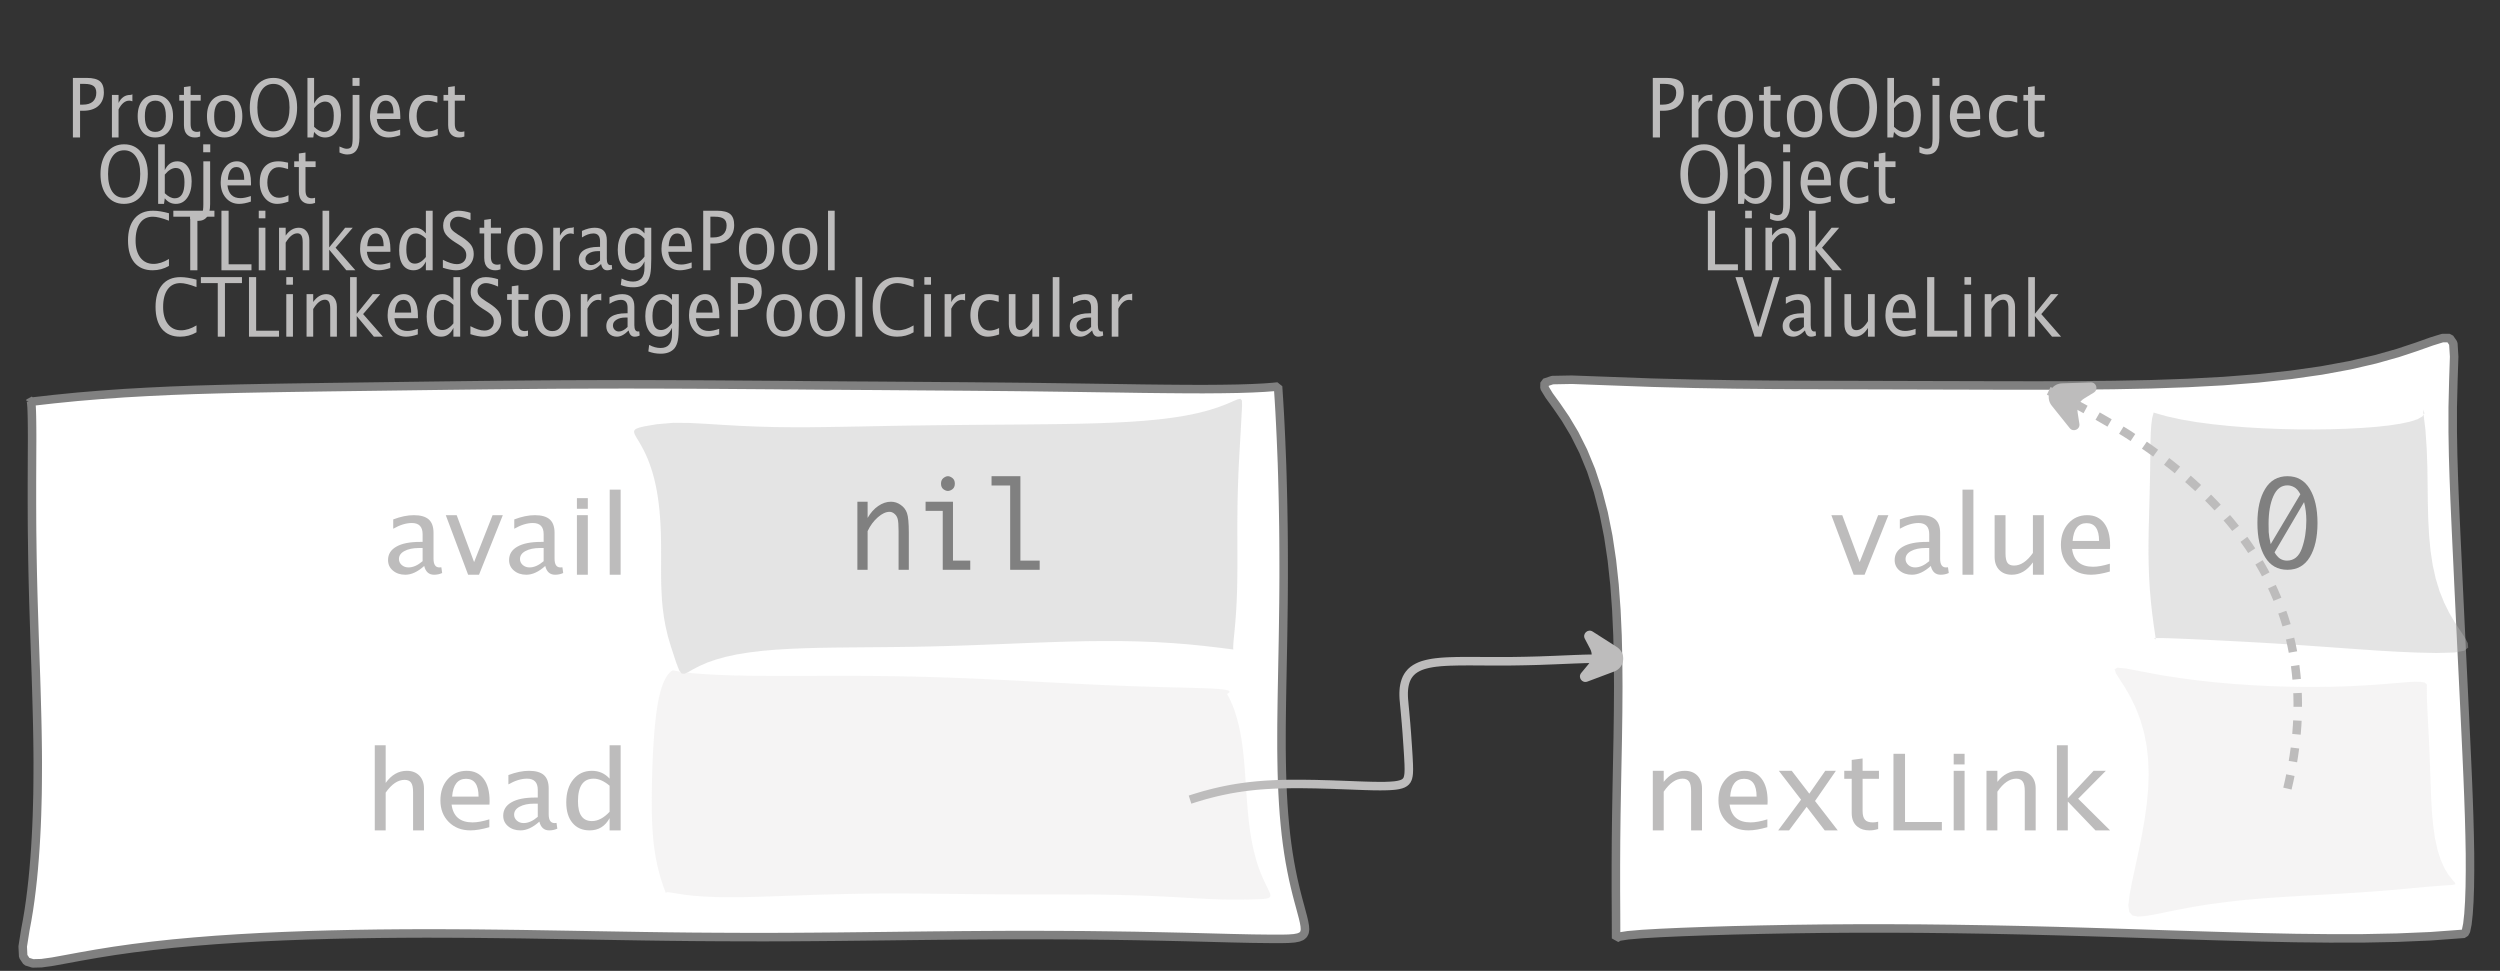<?xml version="1.0" encoding="UTF-8"?>
<svg xmlns="http://www.w3.org/2000/svg" xmlns:xlink="http://www.w3.org/1999/xlink" width="293.806pt" height="114.101pt" viewBox="0 0 293.806 114.101" version="1.1">
<rect x="0" y="0" width="293.806" height="114.101" fill="#333333" stroke="none"/>
<defs>
<g>
<symbol overflow="visible" id="glyph0-0">
<path style="stroke:none;" d="M 1.031 0 L 1.031 -5.25 L 5.25 -5.25 L 5.25 0 Z M 1.281 -0.25 L 5 -0.25 L 5 -5 L 1.281 -5 Z M 1.281 -0.25 "/>
</symbol>
<symbol overflow="visible" id="glyph0-1">
<path style="stroke:none;" d="M 0.766 0 L 0.766 -7 L 2.391 -7 C 3.109 -7 3.625 -6.867 3.938 -6.609 C 4.25 -6.348 4.406 -5.914 4.406 -5.312 C 4.406 -4.633 4.191 -4.102 3.766 -3.719 C 3.336 -3.332 2.742 -3.141 1.984 -3.141 L 1.609 -3.141 L 1.609 0 Z M 1.609 -3.859 L 1.953 -3.859 C 2.453 -3.859 2.836 -3.977 3.109 -4.219 C 3.379 -4.469 3.516 -4.812 3.516 -5.25 C 3.516 -5.625 3.406 -5.891 3.188 -6.047 C 2.977 -6.211 2.625 -6.297 2.125 -6.297 L 1.609 -6.297 Z M 1.609 -3.859 "/>
</symbol>
<symbol overflow="visible" id="glyph0-2">
<path style="stroke:none;" d="M 0.797 0 L 0.797 -5 L 1.578 -5 L 1.578 -4.062 C 1.891 -4.688 2.348 -5 2.953 -5 C 3.035 -5 3.117 -5.023 3.203 -5.078 L 3.203 -4.25 C 3.066 -4.301 2.945 -4.328 2.844 -4.328 C 2.344 -4.328 1.922 -3.984 1.578 -3.297 L 1.578 0 Z M 0.797 0 "/>
</symbol>
<symbol overflow="visible" id="glyph0-3">
<path style="stroke:none;" d="M 2.5 0 C 1.875 0 1.375 -0.223 1 -0.672 C 0.633 -1.129 0.453 -1.738 0.453 -2.5 C 0.453 -3.27 0.633 -3.879 1 -4.328 C 1.375 -4.773 1.883 -5 2.531 -5 C 3.164 -5 3.672 -4.773 4.047 -4.328 C 4.422 -3.879 4.609 -3.27 4.609 -2.5 C 4.609 -1.719 4.422 -1.102 4.047 -0.656 C 3.672 -0.219 3.156 0 2.5 0 Z M 2.516 -0.656 C 3.348 -0.656 3.766 -1.27 3.766 -2.5 C 3.766 -3.719 3.352 -4.328 2.531 -4.328 C 1.707 -4.328 1.297 -3.711 1.297 -2.484 C 1.297 -1.266 1.703 -0.656 2.516 -0.656 Z M 2.516 -0.656 "/>
</symbol>
<symbol overflow="visible" id="glyph0-4">
<path style="stroke:none;" d="M 2.734 -0.719 L 2.734 -0.109 C 2.598 -0.066 2.484 -0.035 2.391 -0.016 C 2.305 -0.004 2.211 0 2.109 0 C 1.766 0 1.484 -0.094 1.266 -0.281 C 0.973 -0.531 0.828 -0.922 0.828 -1.453 L 0.828 -4.328 L 0.281 -4.328 L 0.281 -5 L 0.828 -5 L 0.828 -5.922 L 1.609 -6.031 L 1.609 -5 L 2.797 -5 L 2.797 -4.328 L 1.609 -4.328 L 1.609 -1.625 C 1.609 -1.281 1.664 -1.035 1.781 -0.891 C 1.832 -0.816 1.91 -0.758 2.016 -0.719 C 2.117 -0.676 2.234 -0.656 2.359 -0.656 C 2.461 -0.656 2.586 -0.676 2.734 -0.719 Z M 2.734 -0.719 "/>
</symbol>
<symbol overflow="visible" id="glyph0-5">
<path style="stroke:none;" d="M 3.172 0 C 2.336 0 1.672 -0.316 1.172 -0.953 C 0.672 -1.598 0.422 -2.445 0.422 -3.5 C 0.422 -4.562 0.672 -5.41 1.172 -6.047 C 1.68 -6.68 2.359 -7 3.203 -7 C 4.047 -7 4.719 -6.68 5.219 -6.047 C 5.727 -5.41 5.984 -4.566 5.984 -3.516 C 5.984 -2.441 5.727 -1.586 5.219 -0.953 C 4.719 -0.316 4.035 0 3.172 0 Z M 3.172 -0.719 C 3.785 -0.719 4.258 -0.961 4.594 -1.453 C 4.926 -1.941 5.094 -2.629 5.094 -3.516 C 5.094 -4.391 4.922 -5.07 4.578 -5.562 C 4.242 -6.051 3.785 -6.297 3.203 -6.297 C 2.609 -6.297 2.145 -6.047 1.812 -5.547 C 1.477 -5.055 1.312 -4.379 1.312 -3.516 C 1.312 -2.641 1.473 -1.953 1.797 -1.453 C 2.129 -0.961 2.586 -0.719 3.172 -0.719 Z M 3.172 -0.719 "/>
</symbol>
<symbol overflow="visible" id="glyph0-6">
<path style="stroke:none;" d="M 0.797 0 L 0.797 -7 L 1.578 -7 L 1.578 -3.969 C 1.91 -4.656 2.398 -5 3.047 -5 C 3.566 -5 3.977 -4.785 4.281 -4.359 C 4.582 -3.941 4.734 -3.367 4.734 -2.641 C 4.734 -1.848 4.562 -1.207 4.219 -0.719 C 3.883 -0.238 3.438 0 2.875 0 C 2.352 0 1.922 -0.219 1.578 -0.656 L 1.484 0 Z M 1.578 -1.25 C 1.984 -0.852 2.375 -0.656 2.75 -0.656 C 3.508 -0.656 3.891 -1.285 3.891 -2.547 C 3.891 -3.66 3.551 -4.219 2.875 -4.219 C 2.438 -4.219 2.004 -3.957 1.578 -3.438 Z M 1.578 -1.25 "/>
</symbol>
<symbol overflow="visible" id="glyph0-7">
<path style="stroke:none;" d="M -0.625 1.766 L -0.625 1.062 C -0.25 1.238 0.031 1.328 0.219 1.328 C 0.5 1.328 0.688 1.242 0.781 1.078 C 0.875 0.91 0.922 0.57 0.922 0.062 L 0.922 -5 L 1.719 -5 L 1.719 0.047 C 1.719 1.348 1.242 2 0.297 2 C 0.016 2 -0.289 1.922 -0.625 1.766 Z M 0.906 -6.062 L 0.906 -7 L 1.734 -7 L 1.734 -6.062 Z M 0.906 -6.062 "/>
</symbol>
<symbol overflow="visible" id="glyph0-8">
<path style="stroke:none;" d="M 4 -0.266 C 3.469 -0.086 3.008 0 2.625 0 C 1.988 0 1.469 -0.234 1.062 -0.703 C 0.656 -1.172 0.453 -1.773 0.453 -2.516 C 0.453 -3.242 0.629 -3.836 0.984 -4.297 C 1.336 -4.766 1.797 -5 2.359 -5 C 2.879 -5 3.285 -4.773 3.578 -4.328 C 3.867 -3.891 4.016 -3.27 4.016 -2.469 L 4.016 -2.172 L 1.25 -2.172 C 1.363 -1.172 1.875 -0.672 2.781 -0.672 C 3.102 -0.672 3.508 -0.754 4 -0.922 Z M 1.297 -2.828 L 3.219 -2.828 C 3.219 -3.828 2.914 -4.328 2.312 -4.328 C 1.695 -4.328 1.359 -3.828 1.297 -2.828 Z M 1.297 -2.828 "/>
</symbol>
<symbol overflow="visible" id="glyph0-9">
<path style="stroke:none;" d="M 2.5 0 C 1.906 0 1.414 -0.238 1.031 -0.719 C 0.645 -1.195 0.453 -1.797 0.453 -2.516 C 0.453 -3.297 0.641 -3.906 1.016 -4.344 C 1.398 -4.781 1.941 -5 2.641 -5 C 2.973 -5 3.352 -4.945 3.781 -4.844 L 3.781 -4.094 C 3.332 -4.238 2.969 -4.312 2.688 -4.312 C 2.281 -4.312 1.953 -4.145 1.703 -3.812 C 1.461 -3.488 1.344 -3.051 1.344 -2.5 C 1.344 -1.969 1.469 -1.535 1.719 -1.203 C 1.969 -0.879 2.297 -0.719 2.703 -0.719 C 3.066 -0.719 3.441 -0.816 3.828 -1.016 L 3.828 -0.266 C 3.316 -0.086 2.875 0 2.5 0 Z M 2.5 0 "/>
</symbol>
<symbol overflow="visible" id="glyph0-10">
<path style="stroke:none;" d="M 0.766 0 L 0.766 -7 L 1.609 -7 L 1.609 -0.703 L 4.297 -0.703 L 4.297 0 Z M 0.766 0 "/>
</symbol>
<symbol overflow="visible" id="glyph0-11">
<path style="stroke:none;" d="M 0.797 0 L 0.797 -5 L 1.578 -5 L 1.578 0 Z M 0.797 -6.109 L 0.797 -7 L 1.578 -7 L 1.578 -6.109 Z M 0.797 -6.109 "/>
</symbol>
<symbol overflow="visible" id="glyph0-12">
<path style="stroke:none;" d="M 0.797 0 L 0.797 -5 L 1.578 -5 L 1.578 -4.078 C 2.004 -4.691 2.52 -5 3.125 -5 C 3.5 -5 3.797 -4.863 4.016 -4.594 C 4.242 -4.32 4.359 -3.961 4.359 -3.516 L 4.359 0 L 3.578 0 L 3.578 -3.297 C 3.578 -3.672 3.523 -3.938 3.422 -4.094 C 3.328 -4.258 3.172 -4.344 2.953 -4.344 C 2.473 -4.344 2.016 -3.977 1.578 -3.25 L 1.578 0 Z M 0.797 0 "/>
</symbol>
<symbol overflow="visible" id="glyph0-13">
<path style="stroke:none;" d="M 0.797 0 L 0.797 -7 L 1.578 -7 L 1.578 -2.688 L 3.453 -5 L 4.344 -5 L 2.328 -2.656 L 4.656 0 L 3.594 0 L 1.578 -2.422 L 1.578 0 Z M 0.797 0 "/>
</symbol>
<symbol overflow="visible" id="glyph0-14">
<path style="stroke:none;" d="M 2.328 0 L 0.078 -7 L 0.922 -7 L 2.766 -1.141 L 4.547 -7 L 5.281 -7 L 3.125 0 Z M 2.328 0 "/>
</symbol>
<symbol overflow="visible" id="glyph0-15">
<path style="stroke:none;" d="M 3.047 -0.734 C 2.566 -0.242 2.109 0 1.672 0 C 1.305 0 1.004 -0.113 0.766 -0.344 C 0.535 -0.57 0.422 -0.867 0.422 -1.234 C 0.422 -1.723 0.617 -2.098 1.016 -2.359 C 1.41 -2.617 1.984 -2.75 2.734 -2.75 L 2.922 -2.75 L 2.922 -3.406 C 2.922 -4.02 2.66 -4.328 2.141 -4.328 C 1.723 -4.328 1.273 -4.172 0.797 -3.859 L 0.797 -4.625 C 1.328 -4.875 1.828 -5 2.297 -5 C 2.785 -5 3.145 -4.875 3.375 -4.625 C 3.602 -4.383 3.719 -4.016 3.719 -3.516 L 3.719 -1.359 C 3.719 -0.859 3.859 -0.609 4.141 -0.609 C 4.172 -0.609 4.223 -0.613 4.297 -0.625 L 4.344 -0.141 C 4.164 -0.047 3.969 0 3.75 0 C 3.383 0 3.148 -0.242 3.047 -0.734 Z M 2.922 -1.141 L 2.922 -2.25 L 2.656 -2.25 C 2.227 -2.25 1.879 -2.16 1.609 -1.984 C 1.336 -1.816 1.203 -1.598 1.203 -1.328 C 1.203 -1.117 1.27 -0.945 1.406 -0.812 C 1.539 -0.676 1.703 -0.609 1.891 -0.609 C 2.223 -0.609 2.566 -0.785 2.922 -1.141 Z M 2.922 -1.141 "/>
</symbol>
<symbol overflow="visible" id="glyph0-16">
<path style="stroke:none;" d="M 0.797 0 L 0.797 -7 L 1.578 -7 L 1.578 0 Z M 0.797 0 "/>
</symbol>
<symbol overflow="visible" id="glyph0-17">
<path style="stroke:none;" d="M 3.516 0 L 3.516 -1.031 C 3.098 -0.344 2.586 0 1.984 0 C 1.609 0 1.305 -0.129 1.078 -0.391 C 0.859 -0.66 0.75 -1.023 0.75 -1.484 L 0.75 -5 L 1.531 -5 L 1.531 -1.781 C 1.531 -1.406 1.578 -1.141 1.672 -0.984 C 1.773 -0.836 1.938 -0.766 2.156 -0.766 C 2.633 -0.766 3.086 -1.117 3.516 -1.828 L 3.516 -5 L 4.312 -5 L 4.312 0 Z M 3.516 0 "/>
</symbol>
<symbol overflow="visible" id="glyph0-18">
<path style="stroke:none;" d="M 3.312 0 C 2.395 0 1.68 -0.301 1.172 -0.906 C 0.672 -1.52 0.422 -2.383 0.422 -3.5 C 0.422 -4.602 0.676 -5.461 1.188 -6.078 C 1.695 -6.691 2.422 -7 3.359 -7 C 3.891 -7 4.516 -6.898 5.234 -6.703 L 5.234 -5.828 C 4.422 -6.141 3.789 -6.297 3.344 -6.297 C 2.695 -6.297 2.195 -6.051 1.844 -5.562 C 1.488 -5.07 1.312 -4.379 1.312 -3.484 C 1.312 -2.641 1.5 -1.973 1.875 -1.484 C 2.258 -0.992 2.773 -0.75 3.422 -0.75 C 3.992 -0.75 4.598 -0.941 5.234 -1.328 L 5.234 -0.516 C 4.648 -0.172 4.008 0 3.312 0 Z M 3.312 0 "/>
</symbol>
<symbol overflow="visible" id="glyph0-19">
<path style="stroke:none;" d="M 2.047 0 L 2.047 -6.297 L 0.062 -6.297 L 0.062 -7 L 4.891 -7 L 4.891 -6.297 L 2.891 -6.297 L 2.891 0 Z M 2.047 0 "/>
</symbol>
<symbol overflow="visible" id="glyph0-20">
<path style="stroke:none;" d="M 3.594 0 L 3.594 -1.031 C 3.27 -0.344 2.785 0 2.141 0 C 1.609 0 1.191 -0.207 0.891 -0.625 C 0.598 -1.039 0.453 -1.617 0.453 -2.359 C 0.453 -3.148 0.617 -3.785 0.953 -4.266 C 1.297 -4.754 1.75 -5 2.312 -5 C 2.82 -5 3.25 -4.773 3.594 -4.328 L 3.594 -7 L 4.391 -7 L 4.391 0 Z M 3.594 -3.734 C 3.188 -4.129 2.797 -4.328 2.422 -4.328 C 1.672 -4.328 1.297 -3.695 1.297 -2.438 C 1.297 -1.332 1.629 -0.781 2.297 -0.781 C 2.742 -0.781 3.176 -1.039 3.594 -1.562 Z M 3.594 -3.734 "/>
</symbol>
<symbol overflow="visible" id="glyph0-21">
<path style="stroke:none;" d="M 1.938 0 C 1.531 0 1.02 -0.098 0.406 -0.297 L 0.406 -1.234 C 1.07 -0.891 1.617 -0.719 2.047 -0.719 C 2.379 -0.719 2.645 -0.812 2.844 -1 C 3.051 -1.195 3.156 -1.453 3.156 -1.766 C 3.156 -2.035 3.086 -2.258 2.953 -2.438 C 2.828 -2.625 2.586 -2.828 2.234 -3.047 L 1.812 -3.312 C 1.312 -3.633 0.957 -3.938 0.75 -4.219 C 0.539 -4.508 0.438 -4.848 0.438 -5.234 C 0.438 -5.742 0.602 -6.164 0.938 -6.5 C 1.27 -6.832 1.691 -7 2.203 -7 C 2.66 -7 3.145 -6.914 3.656 -6.75 L 3.656 -5.891 C 3.031 -6.16 2.562 -6.297 2.25 -6.297 C 1.957 -6.297 1.719 -6.207 1.531 -6.031 C 1.344 -5.852 1.25 -5.633 1.25 -5.375 C 1.25 -5.156 1.316 -4.957 1.453 -4.781 C 1.586 -4.613 1.844 -4.41 2.219 -4.172 L 2.641 -3.906 C 3.148 -3.57 3.508 -3.258 3.719 -2.969 C 3.926 -2.676 4.031 -2.328 4.031 -1.922 C 4.031 -1.348 3.836 -0.883 3.453 -0.531 C 3.066 -0.176 2.562 0 1.938 0 Z M 1.938 0 "/>
</symbol>
<symbol overflow="visible" id="glyph0-22">
<path style="stroke:none;" d="M 0.812 1.734 L 0.906 0.969 C 1.363 1.207 1.812 1.328 2.25 1.328 C 3.145 1.328 3.594 0.789 3.594 -0.281 L 3.594 -1.047 C 3.301 -0.348 2.82 0 2.156 0 C 1.633 0 1.219 -0.219 0.906 -0.656 C 0.602 -1.094 0.453 -1.676 0.453 -2.406 C 0.453 -3.176 0.625 -3.801 0.969 -4.281 C 1.32 -4.758 1.781 -5 2.344 -5 C 2.82 -5 3.238 -4.773 3.594 -4.328 L 3.594 -5 L 4.391 -5 L 4.391 -1.328 C 4.391 -0.535 4.352 0.047 4.281 0.422 C 4.207 0.805 4.078 1.117 3.891 1.359 C 3.535 1.785 2.992 2 2.266 2 C 1.754 2 1.27 1.91 0.812 1.734 Z M 3.594 -1.609 L 3.594 -3.703 C 3.25 -4.117 2.867 -4.328 2.453 -4.328 C 2.086 -4.328 1.801 -4.156 1.594 -3.812 C 1.395 -3.477 1.297 -3.02 1.297 -2.438 C 1.297 -1.332 1.629 -0.781 2.297 -0.781 C 2.754 -0.781 3.188 -1.055 3.594 -1.609 Z M 3.594 -1.609 "/>
</symbol>
<symbol overflow="visible" id="glyph1-0">
<path style="stroke:none;" d="M 1.594 0 L 1.594 -8.422 L 8.422 -8.422 L 8.422 0 Z M 2 -0.422 L 8 -0.422 L 8 -8 L 2 -8 Z M 2 -0.422 "/>
</symbol>
<symbol overflow="visible" id="glyph1-1">
<path style="stroke:none;" d="M 2.719 0 L 0.094 -7 L 1.375 -7 L 3.422 -1.484 L 5.594 -7 L 6.797 -7 L 4 0 Z M 2.719 0 "/>
</symbol>
<symbol overflow="visible" id="glyph1-2">
<path style="stroke:none;" d="M 4.922 -1.031 C 4.16 -0.344 3.422 0 2.703 0 C 2.117 0 1.633 -0.16 1.25 -0.484 C 0.863 -0.805 0.672 -1.219 0.672 -1.719 C 0.672 -2.406 0.992 -2.93 1.641 -3.297 C 2.285 -3.672 3.219 -3.859 4.438 -3.859 L 4.734 -3.859 L 4.734 -4.766 C 4.734 -5.641 4.312 -6.078 3.469 -6.078 C 2.789 -6.078 2.062 -5.852 1.281 -5.406 L 1.281 -6.5 C 2.145 -6.832 2.953 -7 3.703 -7 C 4.492 -7 5.078 -6.832 5.453 -6.5 C 5.828 -6.164 6.016 -5.641 6.016 -4.922 L 6.016 -1.891 C 6.016 -1.203 6.242 -0.859 6.703 -0.859 C 6.754 -0.859 6.832 -0.863 6.938 -0.875 L 7.031 -0.203 C 6.738 -0.066 6.422 0 6.078 0 C 5.473 0 5.086 -0.344 4.922 -1.031 Z M 4.734 -1.594 L 4.734 -3.141 L 4.312 -3.141 C 3.602 -3.141 3.031 -3.02 2.594 -2.781 C 2.164 -2.551 1.953 -2.238 1.953 -1.844 C 1.953 -1.57 2.062 -1.336 2.281 -1.141 C 2.5 -0.953 2.766 -0.859 3.078 -0.859 C 3.609 -0.859 4.16 -1.102 4.734 -1.594 Z M 4.734 -1.594 "/>
</symbol>
<symbol overflow="visible" id="glyph1-3">
<path style="stroke:none;" d="M 1.281 0 L 1.281 -10 L 2.562 -10 L 2.562 0 Z M 1.281 0 "/>
</symbol>
<symbol overflow="visible" id="glyph1-4">
<path style="stroke:none;" d="M 5.703 0 L 5.703 -1.453 C 5.016 -0.484 4.188 0 3.219 0 C 2.602 0 2.113 -0.188 1.75 -0.562 C 1.383 -0.938 1.203 -1.445 1.203 -2.094 L 1.203 -7 L 2.484 -7 L 2.484 -2.484 C 2.484 -1.973 2.562 -1.609 2.719 -1.391 C 2.875 -1.18 3.129 -1.078 3.484 -1.078 C 4.266 -1.078 5.004 -1.57 5.703 -2.562 L 5.703 -7 L 6.984 -7 L 6.984 0 Z M 5.703 0 "/>
</symbol>
<symbol overflow="visible" id="glyph1-5">
<path style="stroke:none;" d="M 6.469 -0.375 C 5.602 -0.125 4.863 0 4.25 0 C 3.207 0 2.359 -0.328 1.703 -0.984 C 1.047 -1.641 0.719 -2.484 0.719 -3.516 C 0.719 -4.535 1.004 -5.367 1.578 -6.016 C 2.16 -6.672 2.906 -7 3.812 -7 C 4.664 -7 5.328 -6.688 5.797 -6.062 C 6.266 -5.445 6.5 -4.566 6.5 -3.422 L 6.484 -3.031 L 2.031 -3.031 C 2.219 -1.633 3.039 -0.938 4.5 -0.938 C 5.031 -0.938 5.688 -1.055 6.469 -1.297 Z M 2.094 -3.969 L 5.203 -3.969 C 5.203 -5.363 4.711 -6.062 3.734 -6.062 C 2.754 -6.062 2.207 -5.363 2.094 -3.969 Z M 2.094 -3.969 "/>
</symbol>
<symbol overflow="visible" id="glyph1-6">
<path style="stroke:none;" d="M 1.281 0 L 1.281 -7 L 2.562 -7 L 2.562 -5.703 C 3.238 -6.566 4.066 -7 5.047 -7 C 5.66 -7 6.148 -6.812 6.516 -6.438 C 6.879 -6.062 7.062 -5.555 7.062 -4.922 L 7.062 0 L 5.781 0 L 5.781 -4.625 C 5.781 -5.145 5.703 -5.516 5.547 -5.734 C 5.391 -5.961 5.133 -6.078 4.781 -6.078 C 4 -6.078 3.258 -5.566 2.562 -4.547 L 2.562 0 Z M 1.281 0 "/>
</symbol>
<symbol overflow="visible" id="glyph1-7">
<path style="stroke:none;" d="M 0.312 0 L 3 -3.609 L 0.391 -7 L 1.906 -7 L 3.969 -4.312 L 5.844 -7 L 7.094 -7 L 4.641 -3.453 L 7.312 0 L 5.781 0 L 3.656 -2.766 L 1.594 0 Z M 0.312 0 "/>
</symbol>
<symbol overflow="visible" id="glyph1-8">
<path style="stroke:none;" d="M 4.438 -1.016 L 4.438 -0.156 C 4.207 -0.094 4.02 -0.051 3.875 -0.031 C 3.727 -0.008 3.57 0 3.406 0 C 2.852 0 2.398 -0.133 2.047 -0.406 C 1.566 -0.758 1.328 -1.305 1.328 -2.047 L 1.328 -6.062 L 0.453 -6.062 L 0.453 -7 L 1.328 -7 L 1.328 -8.281 L 2.609 -8.453 L 2.609 -7 L 4.531 -7 L 4.531 -6.062 L 2.609 -6.062 L 2.609 -2.281 C 2.609 -1.801 2.703 -1.457 2.891 -1.25 C 2.973 -1.145 3.094 -1.066 3.25 -1.016 C 3.414 -0.961 3.602 -0.938 3.812 -0.938 C 3.977 -0.938 4.188 -0.961 4.438 -1.016 Z M 4.438 -1.016 "/>
</symbol>
<symbol overflow="visible" id="glyph1-9">
<path style="stroke:none;" d="M 1.25 0 L 1.25 -9 L 2.609 -9 L 2.609 -0.984 L 6.938 -0.984 L 6.938 0 Z M 1.25 0 "/>
</symbol>
<symbol overflow="visible" id="glyph1-10">
<path style="stroke:none;" d="M 1.281 0 L 1.281 -7 L 2.562 -7 L 2.562 0 Z M 1.281 -7.75 L 1.281 -9 L 2.562 -9 L 2.562 -7.75 Z M 1.281 -7.75 "/>
</symbol>
<symbol overflow="visible" id="glyph1-11">
<path style="stroke:none;" d="M 1.281 0 L 1.281 -10 L 2.562 -10 L 2.562 -3.766 L 5.594 -7 L 7.031 -7 L 3.781 -3.719 L 7.531 0 L 5.812 0 L 2.562 -3.391 L 2.562 0 Z M 1.281 0 "/>
</symbol>
<symbol overflow="visible" id="glyph1-12">
<path style="stroke:none;" d="M 1.281 0 L 1.281 -10 L 2.562 -10 L 2.562 -5.578 C 3.238 -6.523 4.066 -7 5.047 -7 C 5.66 -7 6.148 -6.812 6.516 -6.438 C 6.879 -6.062 7.062 -5.555 7.062 -4.922 L 7.062 0 L 5.781 0 L 5.781 -4.516 C 5.781 -5.023 5.703 -5.391 5.547 -5.609 C 5.391 -5.828 5.133 -5.938 4.781 -5.938 C 4 -5.938 3.258 -5.438 2.562 -4.438 L 2.562 0 Z M 1.281 0 "/>
</symbol>
<symbol overflow="visible" id="glyph1-13">
<path style="stroke:none;" d="M 5.812 0 L 5.812 -1.438 C 5.289 -0.477 4.508 0 3.469 0 C 2.613 0 1.941 -0.289 1.453 -0.875 C 0.961 -1.457 0.719 -2.266 0.719 -3.297 C 0.719 -4.41 0.992 -5.305 1.547 -5.984 C 2.098 -6.66 2.828 -7 3.734 -7 C 4.566 -7 5.258 -6.691 5.812 -6.078 L 5.812 -10 L 7.109 -10 L 7.109 0 Z M 5.812 -5.25 C 5.156 -5.801 4.531 -6.078 3.938 -6.078 C 2.707 -6.078 2.094 -5.191 2.094 -3.422 C 2.094 -1.867 2.641 -1.094 3.734 -1.094 C 4.441 -1.094 5.133 -1.457 5.812 -2.188 Z M 5.812 -5.25 "/>
</symbol>
<symbol overflow="visible" id="glyph2-0">
<path style="stroke:none;" d="M 5.891 0 L 0.953 0 L 0.953 -10.047 L 5.891 -10.047 Z M 4.922 -9.078 L 1.938 -9.078 L 1.938 -0.969 L 4.922 -0.969 Z M 4.922 -9.078 "/>
</symbol>
<symbol overflow="visible" id="glyph2-1">
<path style="stroke:none;" d="M 4 -11 C 5.145 -11 6.02 -10.5 6.625 -9.5 C 7.227 -8.508 7.531 -7.176 7.531 -5.5 C 7.531 -3.82 7.227 -2.484 6.625 -1.484 C 6.02 -0.492 5.145 0 4 0 C 2.852 0 1.977 -0.492 1.375 -1.484 C 0.77 -2.484 0.469 -3.82 0.469 -5.5 C 0.469 -7.176 0.77 -8.508 1.375 -9.5 C 1.977 -10.5 2.852 -11 4 -11 Z M 2.031 -3.016 L 5.516 -8.875 C 5.297 -9.289 5.055 -9.566 4.797 -9.703 C 4.535 -9.848 4.27 -9.922 4 -9.922 C 3.27 -9.922 2.719 -9.5 2.344 -8.656 C 1.969 -7.812 1.781 -6.727 1.781 -5.406 C 1.781 -5.102 1.785 -4.773 1.797 -4.422 C 1.816 -4.078 1.895 -3.609 2.031 -3.016 Z M 5.953 -7.953 L 2.484 -2.047 C 2.672 -1.723 2.883 -1.477 3.125 -1.312 C 3.375 -1.156 3.645 -1.078 3.938 -1.078 C 4.77 -1.078 5.359 -1.562 5.703 -2.531 C 6.047 -3.508 6.219 -4.598 6.219 -5.797 C 6.219 -6.547 6.129 -7.266 5.953 -7.953 Z M 5.953 -7.953 "/>
</symbol>
<symbol overflow="visible" id="glyph2-2">
<path style="stroke:none;" d="M 1.016 0 L 1.016 -8 L 2.219 -8 L 2.219 -6.094 C 2.562 -6.695 2.977 -7.164 3.469 -7.5 C 3.957 -7.832 4.453 -8 4.953 -8 C 5.379 -8 5.766 -7.875 6.109 -7.625 C 6.461 -7.383 6.707 -7.066 6.844 -6.672 C 6.988 -6.273 7.062 -5.5 7.062 -4.344 L 7.062 0 L 5.859 0 L 5.859 -4.516 C 5.859 -5.254 5.82 -5.742 5.75 -5.984 C 5.688 -6.223 5.562 -6.422 5.375 -6.578 C 5.195 -6.734 5.004 -6.812 4.797 -6.812 C 4.367 -6.812 3.91 -6.598 3.422 -6.172 C 2.93 -5.742 2.531 -5.203 2.219 -4.547 L 2.219 0 Z M 1.016 0 "/>
</symbol>
<symbol overflow="visible" id="glyph2-3">
<path style="stroke:none;" d="M 3.047 0 L 3.047 -6.922 L 1.031 -6.922 L 1.031 -8 L 4.25 -8 L 4.25 -1.078 L 6.281 -1.078 L 6.281 0 Z M 2.844 -10.125 C 2.844 -10.414 2.938 -10.633 3.125 -10.781 C 3.312 -10.926 3.488 -11 3.656 -11 C 3.82 -11 4 -10.926 4.188 -10.781 C 4.375 -10.633 4.469 -10.414 4.469 -10.125 C 4.469 -9.832 4.375 -9.613 4.188 -9.469 C 4 -9.332 3.82 -9.266 3.656 -9.266 C 3.488 -9.266 3.312 -9.332 3.125 -9.469 C 2.938 -9.613 2.844 -9.832 2.844 -10.125 Z M 2.844 -10.125 "/>
</symbol>
<symbol overflow="visible" id="glyph2-4">
<path style="stroke:none;" d="M 2.969 0 L 2.969 -9.906 L 0.781 -9.906 L 0.781 -11 L 4.172 -11 L 4.172 -1.078 L 6.438 -1.078 L 6.438 0 Z M 2.969 0 "/>
</symbol>
</g>
</defs>
<g id="surface879421">
<g style="fill:rgb(74.096%,73.705%,73.705%);fill-opacity:1;">
  <use xlink:href="#glyph0-1" x="193.475" y="16.156"/>
  <use xlink:href="#glyph0-2" x="198.03" y="16.156"/>
  <use xlink:href="#glyph0-3" x="201.402" y="16.156"/>
  <use xlink:href="#glyph0-4" x="206.464" y="16.156"/>
  <use xlink:href="#glyph0-3" x="209.546" y="16.156"/>
  <use xlink:href="#glyph0-5" x="214.607" y="16.156"/>
  <use xlink:href="#glyph0-6" x="221.009" y="16.156"/>
  <use xlink:href="#glyph0-7" x="226.196" y="16.156"/>
  <use xlink:href="#glyph0-8" x="228.702" y="16.156"/>
  <use xlink:href="#glyph0-9" x="233.293" y="16.156"/>
  <use xlink:href="#glyph0-4" x="237.514" y="16.156"/>
</g>
<g style="fill:rgb(74.096%,73.705%,73.705%);fill-opacity:1;">
  <use xlink:href="#glyph0-5" x="197.061" y="23.96"/>
  <use xlink:href="#glyph0-6" x="203.463" y="23.96"/>
  <use xlink:href="#glyph0-7" x="208.649" y="23.96"/>
  <use xlink:href="#glyph0-8" x="211.156" y="23.96"/>
  <use xlink:href="#glyph0-9" x="215.747" y="23.96"/>
  <use xlink:href="#glyph0-4" x="219.968" y="23.96"/>
</g>
<g style="fill:rgb(74.096%,73.705%,73.705%);fill-opacity:1;">
  <use xlink:href="#glyph0-10" x="199.947" y="31.764"/>
  <use xlink:href="#glyph0-11" x="204.302" y="31.764"/>
  <use xlink:href="#glyph0-12" x="206.684" y="31.764"/>
  <use xlink:href="#glyph0-13" x="211.798" y="31.764"/>
</g>
<g style="fill:rgb(74.096%,73.705%,73.705%);fill-opacity:1;">
  <use xlink:href="#glyph0-14" x="203.871" y="39.568"/>
  <use xlink:href="#glyph0-15" x="209.079" y="39.568"/>
  <use xlink:href="#glyph0-16" x="213.63" y="39.568"/>
  <use xlink:href="#glyph0-17" x="216.012" y="39.568"/>
  <use xlink:href="#glyph0-8" x="221.126" y="39.568"/>
  <use xlink:href="#glyph0-10" x="225.717" y="39.568"/>
  <use xlink:href="#glyph0-11" x="230.071" y="39.568"/>
  <use xlink:href="#glyph0-12" x="232.453" y="39.568"/>
  <use xlink:href="#glyph0-13" x="237.567" y="39.568"/>
</g>
<path style="fill-rule:evenodd;fill:rgb(100%,100%,100%);fill-opacity:1;stroke-width:1;stroke-linecap:butt;stroke-linejoin:bevel;stroke:rgb(50.049%,50.049%,50.049%);stroke-opacity:1;stroke-miterlimit:10;" d="M -50.919 -32.872 L -55.118 -33.028 L -57.392 -32.985 L -58.314 -32.676 L -58.329 -32.079 L -57.775 -31.168 L -56.892 -29.954 L -55.857 -28.442 L -54.79 -26.657 L -53.771 -24.625 L -52.845 -22.379 L -52.044 -19.942 L -51.372 -17.352 L -50.829 -14.637 L -50.407 -11.821 L -50.095 -8.926 L -49.88 -5.977 L -49.743 -2.989 L -49.673 0.023 L -49.654 3.05 L -49.673 6.082 L -49.716 9.113 L -49.775 12.136 L -49.833 15.152 L -49.884 18.148 L -49.919 21.125 L -49.935 24.074 L -49.935 26.98 L -49.919 29.839 L -49.911 32.632 L -49.572 32.425 L -48.509 32.261 L -46.849 32.117 L -44.7 31.992 L -42.15 31.878 L -39.271 31.773 L -36.13 31.679 L -32.782 31.601 L -29.263 31.535 L -25.614 31.488 L -21.861 31.464 L -18.025 31.461 L -14.13 31.48 L -10.189 31.523 L -6.212 31.586 L -2.212 31.668 L 1.807 31.769 L 5.835 31.886 L 9.866 32.011 L 13.897 32.144 L 17.921 32.273 L 21.936 32.394 L 25.944 32.503 L 29.936 32.586 L 33.917 32.628 L 37.886 32.625 L 41.846 32.546 L 45.811 32.378 L 49.78 32.086 L 49.975 31.742 L 50.139 30.933 L 50.268 29.753 L 50.362 28.281 L 50.421 26.582 L 50.444 24.703 L 50.44 22.683 L 50.401 20.554 L 50.343 18.336 L 50.264 16.046 L 50.171 13.699 L 50.065 11.308 L 49.952 8.875 L 49.835 6.414 L 49.718 3.925 L 49.596 1.418 L 49.471 -1.106 L 49.35 -3.637 L 49.229 -6.176 L 49.108 -8.711 L 48.991 -11.25 L 48.87 -13.789 L 48.753 -16.332 L 48.639 -18.891 L 48.542 -21.485 L 48.46 -24.137 L 48.413 -26.883 L 48.413 -29.774 L 48.487 -32.868 L 48.581 -35.743 L 48.483 -37.297 L 48.053 -37.922 L 47.21 -37.922 L 45.913 -37.52 L 44.155 -36.895 L 41.952 -36.164 L 39.331 -35.426 L 36.331 -34.727 L 32.995 -34.114 L 29.374 -33.598 L 25.514 -33.184 L 21.468 -32.868 L 17.272 -32.645 L 12.971 -32.493 L 8.596 -32.407 L 4.182 -32.36 L -0.251 -32.348 L -4.685 -32.352 L -9.107 -32.364 L -13.517 -32.375 L -17.923 -32.387 L -22.341 -32.399 L -26.79 -32.411 L -31.302 -32.43 L -35.923 -32.473 L -40.697 -32.551 L -45.677 -32.68 L -50.919 -32.872 " transform="matrix(1,0,0,1,239.837,77.653)"/>
<g style="fill:rgb(74.096%,73.705%,73.705%);fill-opacity:1;">
  <use xlink:href="#glyph1-1" x="215.131" y="67.544"/>
  <use xlink:href="#glyph1-2" x="221.993" y="67.544"/>
  <use xlink:href="#glyph1-3" x="229.356" y="67.544"/>
  <use xlink:href="#glyph1-4" x="233.21" y="67.544"/>
  <use xlink:href="#glyph1-5" x="241.485" y="67.544"/>
</g>
<path style=" stroke:none;fill-rule:evenodd;fill:rgb(74.096%,73.705%,73.705%);fill-opacity:0.4;" d="M 253.102 48.488 L 252.926 49.145 L 252.82 49.969 L 252.762 50.93 L 252.73 52 L 252.715 53.152 L 252.699 54.371 L 252.684 55.641 L 252.656 56.941 L 252.625 58.273 L 252.59 59.617 L 252.555 60.973 L 252.52 62.34 L 252.5 63.711 L 252.496 65.086 L 252.52 66.469 L 252.57 67.863 L 252.656 69.273 L 252.777 70.699 L 252.938 72.148 L 253.133 73.629 L 253.355 75.141 L 253.129 75.035 L 253.379 74.988 L 254.004 74.984 L 254.922 75.008 L 256.07 75.051 L 257.395 75.105 L 258.848 75.172 L 260.406 75.246 L 262.047 75.328 L 263.754 75.418 L 265.52 75.516 L 267.344 75.625 L 269.227 75.742 L 271.168 75.875 L 273.172 76.016 L 275.242 76.164 L 277.371 76.316 L 279.562 76.465 L 281.801 76.594 L 284.066 76.691 L 286.34 76.742 L 288.465 76.684 L 289.617 76.473 L 290.066 76.105 L 290.023 75.582 L 289.66 74.902 L 289.113 74.078 L 288.48 73.117 L 287.832 72.016 L 287.227 70.789 L 286.691 69.445 L 286.246 67.984 L 285.898 66.414 L 285.645 64.742 L 285.477 62.973 L 285.375 61.105 L 285.324 59.145 L 285.301 57.102 L 285.27 54.969 L 285.195 52.762 L 285.039 50.48 L 284.754 48.137 L 284.926 48.566 L 284.688 48.941 L 284.098 49.273 L 283.211 49.559 L 282.074 49.801 L 280.73 50.004 L 279.215 50.168 L 277.555 50.293 L 275.785 50.387 L 273.922 50.445 L 271.992 50.469 L 270.012 50.461 L 268.004 50.418 L 265.98 50.336 L 263.965 50.219 L 261.969 50.059 L 260.016 49.855 L 258.129 49.605 L 256.328 49.297 L 254.641 48.926 L 253.102 48.488 "/>
<g style="fill:rgb(50.049%,50.049%,50.049%);fill-opacity:1;">
  <use xlink:href="#glyph2-1" x="264.827" y="66.963"/>
</g>
<g style="fill:rgb(74.096%,73.705%,73.705%);fill-opacity:1;">
  <use xlink:href="#glyph1-6" x="192.961" y="97.588"/>
  <use xlink:href="#glyph1-5" x="201.236" y="97.588"/>
  <use xlink:href="#glyph1-7" x="208.664" y="97.588"/>
  <use xlink:href="#glyph1-8" x="216.288" y="97.588"/>
  <use xlink:href="#glyph1-9" x="221.275" y="97.588"/>
  <use xlink:href="#glyph1-10" x="228.321" y="97.588"/>
  <use xlink:href="#glyph1-6" x="232.175" y="97.588"/>
  <use xlink:href="#glyph1-11" x="240.45" y="97.588"/>
</g>
<path style=" stroke:none;fill-rule:evenodd;fill:rgb(90.127%,89.638%,89.638%);fill-opacity:0.4;" d="M 251.887 78.953 L 249.852 78.562 L 248.828 78.469 L 248.516 78.668 L 248.676 79.141 L 249.129 79.855 L 249.727 80.789 L 250.371 81.906 L 250.992 83.176 L 251.531 84.574 L 251.965 86.074 L 252.277 87.652 L 252.457 89.301 L 252.516 91 L 252.457 92.75 L 252.289 94.535 L 252.035 96.352 L 251.711 98.188 L 251.344 100.02 L 250.953 101.824 L 250.582 103.555 L 250.273 105.148 L 250.129 106.383 L 250.227 107.16 L 250.586 107.578 L 251.215 107.719 L 252.098 107.66 L 253.227 107.469 L 254.578 107.191 L 256.125 106.879 L 257.844 106.562 L 259.711 106.262 L 261.695 105.996 L 263.781 105.766 L 265.953 105.578 L 268.191 105.418 L 270.488 105.281 L 272.836 105.152 L 275.23 105.016 L 277.668 104.859 L 280.148 104.676 L 282.664 104.457 L 285.207 104.219 L 287.176 104.066 L 288.195 104.008 L 288.562 103.922 L 288.5 103.723 L 288.184 103.359 L 287.742 102.797 L 287.273 102.023 L 286.836 101.047 L 286.465 99.883 L 286.172 98.551 L 285.961 97.086 L 285.812 95.512 L 285.719 93.867 L 285.652 92.172 L 285.594 90.457 L 285.535 88.738 L 285.461 87.031 L 285.371 85.348 L 285.285 83.688 L 285.215 82.051 L 285.207 80.43 L 284.949 80.215 L 284.453 80.125 L 283.738 80.121 L 282.824 80.176 L 281.727 80.266 L 280.465 80.371 L 279.059 80.477 L 277.523 80.574 L 275.879 80.652 L 274.141 80.707 L 272.32 80.73 L 270.438 80.727 L 268.504 80.691 L 266.527 80.621 L 264.516 80.516 L 262.477 80.375 L 260.414 80.195 L 258.328 79.973 L 256.215 79.695 L 254.07 79.363 L 251.887 78.953 "/>
<g style="fill:rgb(74.096%,73.705%,73.705%);fill-opacity:1;">
  <use xlink:href="#glyph0-1" x="7.801" y="16.156"/>
  <use xlink:href="#glyph0-2" x="12.356" y="16.156"/>
  <use xlink:href="#glyph0-3" x="15.727" y="16.156"/>
  <use xlink:href="#glyph0-4" x="20.789" y="16.156"/>
  <use xlink:href="#glyph0-3" x="23.871" y="16.156"/>
  <use xlink:href="#glyph0-5" x="28.933" y="16.156"/>
  <use xlink:href="#glyph0-6" x="35.335" y="16.156"/>
  <use xlink:href="#glyph0-7" x="40.521" y="16.156"/>
  <use xlink:href="#glyph0-8" x="43.028" y="16.156"/>
  <use xlink:href="#glyph0-9" x="47.619" y="16.156"/>
  <use xlink:href="#glyph0-4" x="51.84" y="16.156"/>
</g>
<g style="fill:rgb(74.096%,73.705%,73.705%);fill-opacity:1;">
  <use xlink:href="#glyph0-5" x="11.387" y="23.96"/>
  <use xlink:href="#glyph0-6" x="17.789" y="23.96"/>
  <use xlink:href="#glyph0-7" x="22.975" y="23.96"/>
  <use xlink:href="#glyph0-8" x="25.482" y="23.96"/>
  <use xlink:href="#glyph0-9" x="30.073" y="23.96"/>
  <use xlink:href="#glyph0-4" x="34.294" y="23.96"/>
</g>
<g style="fill:rgb(74.096%,73.705%,73.705%);fill-opacity:1;">
  <use xlink:href="#glyph0-18" x="14.623" y="31.764"/>
  <use xlink:href="#glyph0-19" x="20.309" y="31.764"/>
  <use xlink:href="#glyph0-10" x="25.258" y="31.764"/>
  <use xlink:href="#glyph0-11" x="29.613" y="31.764"/>
  <use xlink:href="#glyph0-12" x="31.995" y="31.764"/>
  <use xlink:href="#glyph0-13" x="37.109" y="31.764"/>
  <use xlink:href="#glyph0-8" x="41.865" y="31.764"/>
  <use xlink:href="#glyph0-20" x="46.456" y="31.764"/>
  <use xlink:href="#glyph0-21" x="51.642" y="31.764"/>
  <use xlink:href="#glyph0-4" x="56.08" y="31.764"/>
  <use xlink:href="#glyph0-3" x="59.163" y="31.764"/>
  <use xlink:href="#glyph0-2" x="64.224" y="31.764"/>
  <use xlink:href="#glyph0-15" x="67.596" y="31.764"/>
  <use xlink:href="#glyph0-22" x="72.147" y="31.764"/>
  <use xlink:href="#glyph0-8" x="77.285" y="31.764"/>
  <use xlink:href="#glyph0-1" x="81.876" y="31.764"/>
  <use xlink:href="#glyph0-3" x="86.392" y="31.764"/>
  <use xlink:href="#glyph0-3" x="91.454" y="31.764"/>
  <use xlink:href="#glyph0-16" x="96.515" y="31.764"/>
</g>
<g style="fill:rgb(74.096%,73.705%,73.705%);fill-opacity:1;">
  <use xlink:href="#glyph0-18" x="17.859" y="39.568"/>
  <use xlink:href="#glyph0-19" x="23.545" y="39.568"/>
  <use xlink:href="#glyph0-10" x="28.494" y="39.568"/>
  <use xlink:href="#glyph0-11" x="32.849" y="39.568"/>
  <use xlink:href="#glyph0-12" x="35.231" y="39.568"/>
  <use xlink:href="#glyph0-13" x="40.345" y="39.568"/>
  <use xlink:href="#glyph0-8" x="45.101" y="39.568"/>
  <use xlink:href="#glyph0-20" x="49.692" y="39.568"/>
  <use xlink:href="#glyph0-21" x="54.878" y="39.568"/>
  <use xlink:href="#glyph0-4" x="59.317" y="39.568"/>
  <use xlink:href="#glyph0-3" x="62.399" y="39.568"/>
  <use xlink:href="#glyph0-2" x="67.46" y="39.568"/>
  <use xlink:href="#glyph0-15" x="70.832" y="39.568"/>
  <use xlink:href="#glyph0-22" x="75.383" y="39.568"/>
  <use xlink:href="#glyph0-8" x="80.521" y="39.568"/>
  <use xlink:href="#glyph0-1" x="85.112" y="39.568"/>
  <use xlink:href="#glyph0-3" x="89.628" y="39.568"/>
  <use xlink:href="#glyph0-3" x="94.69" y="39.568"/>
  <use xlink:href="#glyph0-16" x="99.751" y="39.568"/>
  <use xlink:href="#glyph0-18" x="102.133" y="39.568"/>
  <use xlink:href="#glyph0-11" x="107.835" y="39.568"/>
  <use xlink:href="#glyph0-2" x="110.217" y="39.568"/>
  <use xlink:href="#glyph0-9" x="113.589" y="39.568"/>
  <use xlink:href="#glyph0-17" x="117.81" y="39.568"/>
  <use xlink:href="#glyph0-16" x="122.924" y="39.568"/>
  <use xlink:href="#glyph0-15" x="125.306" y="39.568"/>
  <use xlink:href="#glyph0-2" x="129.856" y="39.568"/>
</g>
<path style="fill-rule:evenodd;fill:rgb(100%,100%,100%);fill-opacity:1;stroke-width:1;stroke-linecap:butt;stroke-linejoin:bevel;stroke:rgb(50.049%,50.049%,50.049%);stroke-opacity:1;stroke-miterlimit:10;" d="M -73.627 -30.43 L -73.585 -30.563 L -73.545 -30.551 L -73.51 -30.407 L -73.483 -30.145 L -73.456 -29.774 L -73.436 -29.301 L -73.42 -28.743 L -73.409 -28.102 L -73.401 -27.383 L -73.397 -26.602 L -73.397 -25.762 L -73.401 -24.868 L -73.405 -23.926 L -73.409 -22.942 L -73.413 -21.918 L -73.417 -20.864 L -73.417 -18.668 L -73.413 -17.536 L -73.409 -16.383 L -73.401 -15.215 L -73.385 -14.036 L -73.37 -12.84 L -73.35 -11.637 L -73.327 -10.422 L -73.299 -9.204 L -73.268 -7.977 L -73.233 -6.747 L -73.155 -4.278 L -73.116 -3.036 L -73.073 -1.797 L -73.03 -0.551 L -72.987 0.691 L -72.944 1.937 L -72.905 3.183 L -72.87 4.429 L -72.835 5.679 L -72.803 6.925 L -72.776 8.175 L -72.756 9.429 L -72.741 10.679 L -72.733 11.933 L -72.737 13.187 L -72.745 14.445 L -72.76 15.699 L -72.792 16.957 L -72.827 18.211 L -72.877 19.464 L -72.94 20.718 L -73.014 21.968 L -73.104 23.214 L -73.206 24.457 L -73.323 25.687 L -73.46 26.91 L -73.612 28.121 L -73.784 29.312 L -73.979 30.488 L -74.194 31.636 L -74.502 33.582 L -74.444 34.738 L -74.038 35.343 L -73.311 35.57 L -72.288 35.543 L -71.002 35.363 L -69.479 35.086 L -67.745 34.765 L -65.831 34.429 L -63.76 34.097 L -61.553 33.785 L -59.237 33.5 L -56.823 33.238 L -54.331 33.011 L -51.772 32.808 L -49.159 32.636 L -46.499 32.488 L -43.803 32.367 L -41.073 32.265 L -38.315 32.187 L -35.538 32.125 L -32.741 32.082 L -29.932 32.058 L -27.108 32.046 L -24.276 32.054 L -21.436 32.07 L -18.588 32.101 L -15.741 32.136 L -10.038 32.23 L -7.186 32.281 L -1.491 32.375 L 1.357 32.414 L 4.197 32.445 L 7.037 32.464 L 9.876 32.476 L 12.72 32.48 L 15.564 32.472 L 18.408 32.453 L 21.263 32.429 L 24.126 32.398 L 26.998 32.367 L 29.88 32.332 L 32.779 32.3 L 35.689 32.273 L 38.615 32.253 L 41.552 32.238 L 44.498 32.238 L 47.455 32.246 L 50.408 32.265 L 53.357 32.3 L 56.29 32.343 L 59.193 32.402 L 62.044 32.464 L 64.826 32.535 L 67.501 32.605 L 70.033 32.66 L 72.361 32.687 L 73.423 32.687 L 74.271 32.668 L 74.931 32.617 L 75.427 32.523 L 75.783 32.378 L 76.017 32.175 L 76.15 31.91 L 76.197 31.578 L 76.169 31.175 L 76.087 30.707 L 75.962 30.168 L 75.802 29.566 L 75.623 28.894 L 75.423 28.16 L 75.216 27.367 L 75.009 26.519 L 74.802 25.613 L 74.607 24.656 L 74.419 23.656 L 74.248 22.609 L 74.091 21.519 L 73.951 20.394 L 73.83 19.23 L 73.724 18.039 L 73.638 16.812 L 73.568 15.562 L 73.513 14.285 L 73.474 12.988 L 73.451 11.668 L 73.435 10.328 L 73.435 8.968 L 73.439 7.593 L 73.455 6.207 L 73.474 4.804 L 73.498 3.386 L 73.525 1.961 L 73.552 0.523 L 73.58 -0.926 L 73.607 -2.383 L 73.63 -3.848 L 73.65 -5.317 L 73.669 -6.793 L 73.681 -8.274 L 73.689 -9.762 L 73.689 -11.25 L 73.685 -12.739 L 73.677 -14.231 L 73.662 -15.727 L 73.638 -17.219 L 73.611 -18.711 L 73.576 -20.204 L 73.537 -21.696 L 73.49 -23.192 L 73.431 -24.684 L 73.369 -26.18 L 73.298 -27.68 L 73.22 -29.188 L 73.13 -30.704 L 73.029 -32.235 L 73.005 -32.231 L 72.423 -32.172 L 71.388 -32.094 L 69.986 -32.024 L 68.287 -31.969 L 66.349 -31.938 L 64.224 -31.922 L 61.955 -31.93 L 59.568 -31.95 L 57.095 -31.977 L 54.564 -32.016 L 51.986 -32.051 L 49.38 -32.09 L 46.755 -32.125 L 44.119 -32.161 L 41.482 -32.188 L 36.208 -32.235 L 33.576 -32.254 L 28.318 -32.293 L 25.693 -32.313 L 23.064 -32.329 L 20.435 -32.348 L 17.798 -32.368 L 15.158 -32.391 L 12.505 -32.411 L 9.849 -32.43 L 7.181 -32.45 L 4.505 -32.465 L 1.822 -32.477 L -0.87 -32.485 L -3.565 -32.489 L -6.264 -32.485 L -8.963 -32.477 L -11.663 -32.465 L -14.358 -32.446 L -17.049 -32.422 L -19.733 -32.395 L -22.413 -32.364 L -25.085 -32.332 L -27.745 -32.297 L -30.401 -32.262 L -33.049 -32.227 L -38.338 -32.157 L -43.635 -32.079 L -46.295 -32.032 L -48.963 -31.981 L -51.643 -31.914 L -54.338 -31.836 L -57.053 -31.735 L -59.78 -31.606 L -62.526 -31.45 L -65.288 -31.254 L -68.057 -31.024 L -70.838 -30.747 L -73.627 -30.43 " transform="matrix(1,0,0,1,77.17,77.653)"/>
<g style="fill:rgb(74.096%,73.705%,73.705%);fill-opacity:1;">
  <use xlink:href="#glyph1-2" x="44.932" y="67.544"/>
  <use xlink:href="#glyph1-1" x="52.295" y="67.544"/>
  <use xlink:href="#glyph1-2" x="59.157" y="67.544"/>
  <use xlink:href="#glyph1-10" x="66.52" y="67.544"/>
  <use xlink:href="#glyph1-3" x="70.375" y="67.544"/>
</g>
<path style=" stroke:none;fill-rule:evenodd;fill:rgb(74.096%,73.705%,73.705%);fill-opacity:0.4;" d="M 77.242 49.852 L 76.355 49.996 L 75.68 50.117 L 75.188 50.234 L 74.848 50.352 L 74.637 50.477 L 74.535 50.621 L 74.516 50.785 L 74.57 50.98 L 74.68 51.211 L 74.832 51.477 L 75.016 51.781 L 75.219 52.125 L 75.438 52.512 L 75.664 52.938 L 75.891 53.406 L 76.113 53.914 L 76.328 54.465 L 76.531 55.051 L 76.723 55.672 L 76.898 56.324 L 77.055 57.008 L 77.195 57.719 L 77.316 58.457 L 77.418 59.219 L 77.504 59.996 L 77.57 60.797 L 77.621 61.609 L 77.66 62.438 L 77.68 63.277 L 77.691 64.133 L 77.695 65 L 77.695 65.875 L 77.691 66.77 L 77.695 67.676 L 77.707 68.602 L 77.742 69.547 L 77.797 70.52 L 77.891 71.523 L 78.031 72.57 L 78.23 73.664 L 78.5 74.812 L 78.863 76.027 L 79.445 77.809 L 79.812 78.766 L 80.109 79.156 L 80.449 79.18 L 80.887 78.977 L 81.465 78.652 L 82.199 78.27 L 83.094 77.879 L 84.137 77.512 L 85.324 77.184 L 86.641 76.902 L 88.066 76.672 L 89.59 76.488 L 91.191 76.352 L 92.863 76.25 L 94.586 76.18 L 96.355 76.133 L 98.164 76.105 L 99.996 76.086 L 101.859 76.07 L 103.738 76.055 L 105.637 76.035 L 107.555 76.008 L 109.488 75.969 L 111.441 75.918 L 113.41 75.855 L 115.395 75.781 L 117.398 75.703 L 119.418 75.621 L 121.457 75.539 L 123.504 75.465 L 125.562 75.402 L 127.629 75.355 L 129.688 75.336 L 131.738 75.34 L 133.77 75.383 L 135.766 75.457 L 137.723 75.574 L 139.625 75.723 L 141.465 75.906 L 143.234 76.113 L 144.938 76.328 L 144.926 76.117 L 144.934 75.863 L 144.953 75.562 L 144.98 75.219 L 145.016 74.844 L 145.059 74.43 L 145.102 73.988 L 145.145 73.516 L 145.188 73.016 L 145.227 72.488 L 145.266 71.941 L 145.301 71.375 L 145.332 70.785 L 145.355 70.18 L 145.379 69.555 L 145.395 68.918 L 145.406 68.262 L 145.414 67.598 L 145.422 66.914 L 145.422 64.805 L 145.418 64.078 L 145.418 63.344 L 145.414 62.602 L 145.414 61.848 L 145.418 61.086 L 145.426 60.32 L 145.434 59.543 L 145.445 58.758 L 145.465 57.969 L 145.488 57.176 L 145.516 56.375 L 145.547 55.57 L 145.582 54.762 L 145.668 53.137 L 145.809 50.699 L 145.852 49.891 L 145.895 49.086 L 145.969 47.75 L 145.957 47.082 L 145.789 46.863 L 145.426 46.938 L 144.855 47.18 L 144.082 47.512 L 143.121 47.875 L 141.992 48.23 L 140.711 48.559 L 139.305 48.848 L 137.785 49.09 L 136.176 49.289 L 134.484 49.449 L 132.73 49.574 L 130.918 49.668 L 129.062 49.738 L 127.164 49.789 L 125.23 49.828 L 123.273 49.855 L 121.289 49.875 L 119.289 49.895 L 117.277 49.91 L 115.254 49.922 L 113.227 49.941 L 111.195 49.961 L 109.164 49.984 L 107.137 50.012 L 105.109 50.043 L 101.07 50.121 L 99.051 50.156 L 97.035 50.188 L 95.023 50.211 L 93.008 50.211 L 90.992 50.188 L 88.98 50.133 L 86.973 50.047 L 84.973 49.934 L 82.992 49.809 L 81.035 49.707 L 79.113 49.691 L 77.242 49.852 "/>
<g style="fill:rgb(50.049%,50.049%,50.049%);fill-opacity:1;">
  <use xlink:href="#glyph2-2" x="99.745" y="66.963"/>
  <use xlink:href="#glyph2-3" x="107.746" y="66.963"/>
  <use xlink:href="#glyph2-4" x="115.748" y="66.963"/>
</g>
<g style="fill:rgb(74.096%,73.705%,73.705%);fill-opacity:1;">
  <use xlink:href="#glyph1-12" x="42.764" y="97.588"/>
  <use xlink:href="#glyph1-5" x="51.039" y="97.588"/>
  <use xlink:href="#glyph1-2" x="58.467" y="97.588"/>
  <use xlink:href="#glyph1-13" x="65.83" y="97.588"/>
</g>
<path style=" stroke:none;fill-rule:evenodd;fill:rgb(90.127%,89.638%,89.638%);fill-opacity:0.4;" d="M 79.047 78.777 L 78.82 78.941 L 78.605 79.152 L 78.406 79.41 L 78.219 79.711 L 78.047 80.055 L 77.887 80.441 L 77.738 80.863 L 77.605 81.32 L 77.484 81.816 L 77.371 82.34 L 77.27 82.895 L 77.18 83.477 L 77.098 84.078 L 77.027 84.707 L 76.961 85.355 L 76.902 86.016 L 76.852 86.695 L 76.805 87.387 L 76.766 88.086 L 76.727 88.797 L 76.695 89.508 L 76.668 90.227 L 76.645 90.949 L 76.625 91.672 L 76.613 92.395 L 76.602 93.113 L 76.594 93.832 L 76.602 95.262 L 76.617 95.973 L 76.641 96.684 L 76.68 97.395 L 76.727 98.102 L 76.789 98.812 L 76.871 99.527 L 76.977 100.25 L 77.102 100.984 L 77.258 101.727 L 77.445 102.488 L 77.664 103.273 L 77.93 104.082 L 78.238 104.926 L 78.438 104.844 L 78.867 104.895 L 79.527 105.008 L 80.398 105.145 L 81.457 105.266 L 82.68 105.359 L 84.039 105.422 L 85.512 105.445 L 87.07 105.438 L 88.703 105.406 L 90.383 105.355 L 92.105 105.293 L 93.852 105.23 L 95.621 105.168 L 97.398 105.113 L 99.188 105.07 L 100.98 105.035 L 102.773 105.016 L 104.57 105.008 L 106.371 105.012 L 108.168 105.02 L 109.969 105.035 L 111.766 105.055 L 113.562 105.07 L 117.148 105.102 L 118.938 105.109 L 120.727 105.113 L 124.293 105.113 L 126.07 105.117 L 127.848 105.125 L 129.621 105.141 L 131.398 105.172 L 133.176 105.219 L 134.957 105.281 L 136.742 105.363 L 138.543 105.457 L 140.355 105.562 L 142.195 105.656 L 144.078 105.719 L 146.027 105.723 L 147.086 105.699 L 147.887 105.68 L 148.473 105.648 L 148.879 105.594 L 149.137 105.508 L 149.266 105.383 L 149.301 105.215 L 149.254 105 L 149.145 104.734 L 148.992 104.418 L 148.812 104.051 L 148.609 103.633 L 148.398 103.168 L 148.18 102.656 L 147.969 102.102 L 147.766 101.504 L 147.578 100.871 L 147.402 100.207 L 147.242 99.512 L 147.098 98.789 L 146.969 98.043 L 146.859 97.281 L 146.762 96.5 L 146.68 95.707 L 146.605 94.902 L 146.543 94.09 L 146.484 93.273 L 146.375 91.633 L 146.316 90.812 L 146.254 89.996 L 146.184 89.184 L 146.098 88.371 L 146 87.57 L 145.883 86.773 L 145.742 85.984 L 145.574 85.207 L 145.379 84.445 L 145.148 83.695 L 144.883 82.961 L 144.57 82.25 L 144.215 81.566 L 144.535 81.324 L 144.391 81.152 L 143.867 81.039 L 143.051 80.957 L 142.004 80.902 L 140.777 80.859 L 139.414 80.82 L 137.941 80.785 L 136.387 80.742 L 134.77 80.695 L 133.105 80.641 L 131.406 80.578 L 129.676 80.508 L 127.926 80.426 L 126.152 80.34 L 124.367 80.25 L 122.566 80.156 L 120.754 80.059 L 118.93 79.965 L 117.098 79.875 L 115.254 79.785 L 113.406 79.707 L 111.551 79.633 L 109.691 79.574 L 107.832 79.523 L 105.969 79.484 L 104.105 79.453 L 102.246 79.438 L 100.391 79.43 L 98.543 79.426 L 96.699 79.43 L 94.871 79.438 L 93.059 79.441 L 91.266 79.441 L 89.496 79.43 L 87.766 79.41 L 86.078 79.375 L 84.453 79.316 L 82.906 79.234 L 81.469 79.125 L 80.168 78.973 L 79.047 78.777 "/>
<path style="fill:none;stroke-width:1;stroke-linecap:butt;stroke-linejoin:bevel;stroke:rgb(74.096%,73.705%,73.705%);stroke-opacity:1;stroke-miterlimit:10;" d="M -7.145 36.973 L -6.676 36.824 C -6.664 36.82 -6.652 36.816 -6.641 36.812 L -6.195 36.676 C -6.184 36.672 -6.172 36.668 -6.156 36.664 L -5.723 36.535 C -5.711 36.531 -5.695 36.527 -5.684 36.523 L -5.254 36.402 C -5.242 36.398 -5.227 36.398 -5.215 36.395 L -4.789 36.281 C -4.777 36.277 -4.762 36.273 -4.75 36.27 L -4.332 36.164 C -4.316 36.16 -4.301 36.156 -4.289 36.152 L -3.875 36.055 C -3.859 36.051 -3.844 36.047 -3.832 36.047 L -3.422 35.953 C -3.406 35.949 -3.391 35.945 -3.375 35.945 L -2.969 35.859 C -2.953 35.855 -2.941 35.852 -2.926 35.852 L -2.52 35.77 C -2.504 35.77 -2.488 35.766 -2.477 35.762 L -2.07 35.688 C -2.055 35.688 -2.039 35.684 -2.027 35.684 L -1.621 35.613 C -1.605 35.613 -1.59 35.609 -1.578 35.609 L -1.172 35.547 C -1.156 35.543 -1.145 35.543 -1.129 35.539 L -0.723 35.484 C -0.707 35.48 -0.695 35.48 -0.68 35.477 L -0.27 35.426 C -0.258 35.426 -0.242 35.422 -0.23 35.422 L 0.184 35.375 C 0.195 35.375 0.207 35.371 0.223 35.371 L 0.637 35.328 C 0.652 35.328 0.664 35.328 0.676 35.324 L 1.098 35.289 C 1.109 35.289 1.121 35.289 1.133 35.285 L 1.559 35.254 C 1.57 35.254 1.582 35.254 1.594 35.25 L 2.027 35.223 C 2.035 35.223 2.047 35.223 2.059 35.223 L 2.496 35.199 C 2.508 35.199 2.52 35.195 2.531 35.195 L 2.973 35.176 C 2.984 35.176 2.996 35.176 3.004 35.176 L 3.457 35.16 C 3.465 35.16 3.477 35.16 3.484 35.16 L 3.945 35.148 C 3.957 35.148 3.965 35.148 3.973 35.148 L 4.441 35.137 C 4.453 35.137 4.461 35.137 4.469 35.137 L 4.949 35.133 C 4.957 35.133 4.961 35.133 4.969 35.133 L 5.461 35.133 C 5.469 35.133 5.473 35.133 5.48 35.133 L 5.98 35.133 C 5.988 35.133 5.996 35.133 6 35.133 L 6.512 35.141 C 6.52 35.141 6.523 35.141 6.531 35.141 L 7.055 35.148 C 7.059 35.148 7.066 35.148 7.07 35.148 L 7.605 35.156 C 7.609 35.156 7.617 35.156 7.621 35.156 L 8.168 35.172 C 8.172 35.172 8.176 35.172 8.18 35.172 L 8.746 35.188 C 8.75 35.188 8.75 35.188 8.754 35.188 L 9.332 35.203 C 9.336 35.203 9.34 35.203 9.34 35.203 L 9.934 35.223 C 9.934 35.223 9.938 35.227 9.941 35.227 L 10.547 35.246 C 10.547 35.246 10.551 35.246 10.551 35.246 L 11.176 35.27 C 11.176 35.27 11.18 35.27 11.18 35.27 L 11.816 35.293 C 11.82 35.293 11.82 35.293 11.82 35.293 L 12.477 35.32 L 13.492 35.355 C 13.504 35.355 13.516 35.355 13.527 35.355 L 14.379 35.379 C 14.395 35.379 14.41 35.379 14.422 35.379 L 15.133 35.387 C 15.152 35.387 15.176 35.387 15.195 35.387 L 15.77 35.383 C 15.801 35.383 15.828 35.383 15.859 35.379 L 16.305 35.363 C 16.344 35.363 16.387 35.359 16.426 35.355 L 16.738 35.332 C 16.797 35.328 16.855 35.324 16.914 35.316 L 17.09 35.293 C 17.172 35.281 17.25 35.27 17.328 35.254 L 17.395 35.238 C 17.484 35.223 17.57 35.199 17.656 35.172 L 17.676 35.164 C 17.75 35.145 17.82 35.113 17.891 35.082 L 17.902 35.074 C 17.965 35.047 18.023 35.012 18.078 34.973 L 18.082 34.969 C 18.133 34.934 18.18 34.895 18.223 34.848 C 18.266 34.805 18.305 34.754 18.336 34.703 C 18.367 34.652 18.398 34.598 18.418 34.539 L 18.422 34.539 C 18.445 34.48 18.465 34.418 18.48 34.359 L 18.48 34.352 C 18.5 34.285 18.512 34.219 18.523 34.152 L 18.523 34.145 C 18.535 34.074 18.543 34 18.551 33.926 L 18.555 33.875 C 18.559 33.824 18.562 33.77 18.562 33.715 L 18.566 33.59 C 18.57 33.551 18.57 33.516 18.57 33.48 L 18.57 33.285 C 18.57 33.262 18.57 33.238 18.566 33.211 L 18.562 32.965 C 18.562 32.949 18.562 32.934 18.562 32.918 L 18.551 32.629 C 18.551 32.617 18.547 32.605 18.547 32.598 L 18.531 32.27 C 18.531 32.266 18.531 32.258 18.531 32.25 L 18.512 31.895 C 18.512 31.891 18.512 31.887 18.512 31.883 L 18.488 31.5 C 18.488 31.5 18.488 31.496 18.488 31.492 L 18.461 31.09 C 18.461 31.086 18.461 31.086 18.461 31.082 L 18.434 30.66 C 18.434 30.66 18.434 30.656 18.434 30.656 L 18.402 30.219 C 18.402 30.219 18.402 30.215 18.402 30.211 L 18.371 29.766 C 18.371 29.762 18.371 29.762 18.371 29.758 L 18.34 29.305 C 18.34 29.301 18.34 29.297 18.34 29.293 L 18.305 28.832 C 18.305 28.832 18.305 28.828 18.305 28.824 L 18.266 28.363 C 18.266 28.359 18.266 28.355 18.266 28.352 L 18.23 27.895 C 18.227 27.891 18.227 27.887 18.227 27.883 L 18.188 27.43 C 18.188 27.426 18.188 27.426 18.188 27.422 L 18.148 26.98 C 18.148 26.977 18.148 26.977 18.148 26.973 L 18.109 26.547 C 18.109 26.547 18.109 26.543 18.109 26.543 L 18.07 26.141 C 18.07 26.141 18.07 26.141 18.07 26.137 L 18.035 25.77 C 18.035 25.766 18.035 25.766 18.035 25.762 L 18.008 25.445 C 18.004 25.438 18.004 25.43 18.004 25.418 L 17.98 25.148 L 17.969 24.945 C 17.969 24.906 17.965 24.871 17.965 24.832 L 17.961 24.676 C 17.961 24.633 17.961 24.586 17.961 24.543 L 17.961 24.395 C 17.961 24.344 17.965 24.289 17.969 24.238 L 17.977 24.105 C 17.98 24.047 17.984 23.984 17.992 23.926 L 18.004 23.82 C 18.016 23.75 18.023 23.68 18.039 23.609 L 18.051 23.535 C 18.066 23.457 18.086 23.375 18.105 23.297 L 18.117 23.258 C 18.141 23.168 18.168 23.078 18.199 22.992 L 18.203 22.98 C 18.234 22.887 18.273 22.797 18.316 22.707 C 18.359 22.617 18.406 22.531 18.457 22.449 C 18.508 22.363 18.566 22.285 18.625 22.207 L 18.629 22.207 C 18.688 22.129 18.754 22.051 18.824 21.98 C 18.898 21.91 18.973 21.84 19.051 21.777 L 19.055 21.773 C 19.137 21.711 19.223 21.648 19.312 21.594 L 19.32 21.586 C 19.41 21.531 19.504 21.477 19.602 21.43 L 19.641 21.41 C 19.723 21.367 19.812 21.328 19.898 21.293 L 19.996 21.254 C 20.07 21.227 20.148 21.199 20.23 21.172 L 20.387 21.125 C 20.453 21.102 20.523 21.086 20.59 21.07 L 20.812 21.016 C 20.871 21 20.926 20.988 20.984 20.98 L 21.273 20.926 C 21.32 20.918 21.367 20.91 21.414 20.902 L 21.762 20.855 C 21.801 20.852 21.84 20.848 21.879 20.844 L 22.285 20.801 C 22.316 20.801 22.348 20.797 22.379 20.793 L 22.836 20.762 C 22.859 20.762 22.887 20.758 22.91 20.758 L 23.418 20.734 C 23.438 20.734 23.457 20.734 23.477 20.734 L 24.027 20.719 C 24.043 20.719 24.055 20.715 24.07 20.715 L 24.664 20.707 C 24.676 20.707 24.688 20.707 24.695 20.707 L 25.332 20.703 C 25.336 20.703 25.344 20.703 25.352 20.703 L 26.02 20.703 C 26.023 20.703 26.027 20.703 26.031 20.703 L 26.734 20.707 C 26.734 20.707 26.738 20.707 26.738 20.707 L 27.469 20.711 C 27.469 20.711 27.469 20.711 27.473 20.711 L 28.219 20.715 C 28.223 20.715 28.227 20.715 28.227 20.715 L 28.988 20.715 C 28.996 20.715 29 20.715 29.004 20.715 L 29.777 20.715 C 29.785 20.715 29.789 20.715 29.793 20.715 L 30.582 20.711 C 30.586 20.711 30.594 20.711 30.598 20.711 L 31.398 20.699 C 31.406 20.699 31.41 20.699 31.418 20.699 L 32.227 20.684 C 32.23 20.684 32.238 20.684 32.246 20.684 L 33.062 20.664 C 33.066 20.664 33.074 20.664 33.082 20.664 L 33.906 20.641 C 33.91 20.641 33.914 20.641 33.922 20.641 L 34.75 20.609 C 34.754 20.609 34.762 20.609 34.766 20.609 L 35.602 20.578 C 35.602 20.578 35.605 20.578 35.609 20.578 L 37.289 20.508 C 37.293 20.508 37.293 20.508 37.293 20.508 L 38.121 20.473 C 38.125 20.473 38.133 20.473 38.137 20.473 L 38.945 20.445 C 38.953 20.445 38.965 20.445 38.973 20.441 L 39.758 20.422 C 39.773 20.422 39.785 20.422 39.801 20.422 L 40.559 20.41 C 40.578 20.41 40.598 20.41 40.617 20.41 L 41.344 20.414 C 41.371 20.414 41.398 20.414 41.426 20.414 L 42.113 20.434 C 42.148 20.438 42.184 20.438 42.219 20.441 L 42.863 20.48 C 42.91 20.484 42.953 20.488 43 20.492 L 43.68 20.562 " transform="matrix(1,0,0,1,147,57)"/>
<path style=" stroke:none;fill-rule:evenodd;fill:rgb(74.096%,73.705%,73.705%);fill-opacity:1;" d="M 185.828 79.086 L 186.691 78.047 C 187.109 77.543 187.184 76.836 186.879 76.258 L 186.25 75.062 C 185.945 74.477 186.613 73.863 187.168 74.219 L 190.016 76.039 C 191.141 76.754 190.961 78.449 189.715 78.914 L 186.551 80.102 C 185.93 80.336 185.406 79.598 185.828 79.086 Z M 185.828 79.086 "/>
<path style="fill:none;stroke-width:1;stroke-linecap:butt;stroke-linejoin:bevel;stroke:rgb(74.096%,73.705%,73.705%);stroke-opacity:1;stroke-dasharray:1.618;stroke-miterlimit:10;" d="M 121.824 35.676 C 126.676 15.363 117.016 -0.367 92.836 -11.508 " transform="matrix(1,0,0,1,147,57)"/>
<path style=" stroke:none;fill-rule:evenodd;fill:rgb(74.096%,73.705%,73.705%);fill-opacity:1;" d="M 246.07 46.137 L 244.918 46.844 C 244.363 47.184 244.062 47.832 244.168 48.477 L 244.375 49.812 C 244.48 50.465 243.648 50.832 243.238 50.312 L 241.125 47.676 C 240.293 46.637 241.004 45.09 242.336 45.051 L 245.715 44.941 C 246.375 44.922 246.637 45.789 246.07 46.137 Z M 246.07 46.137 "/>
</g>
</svg>

